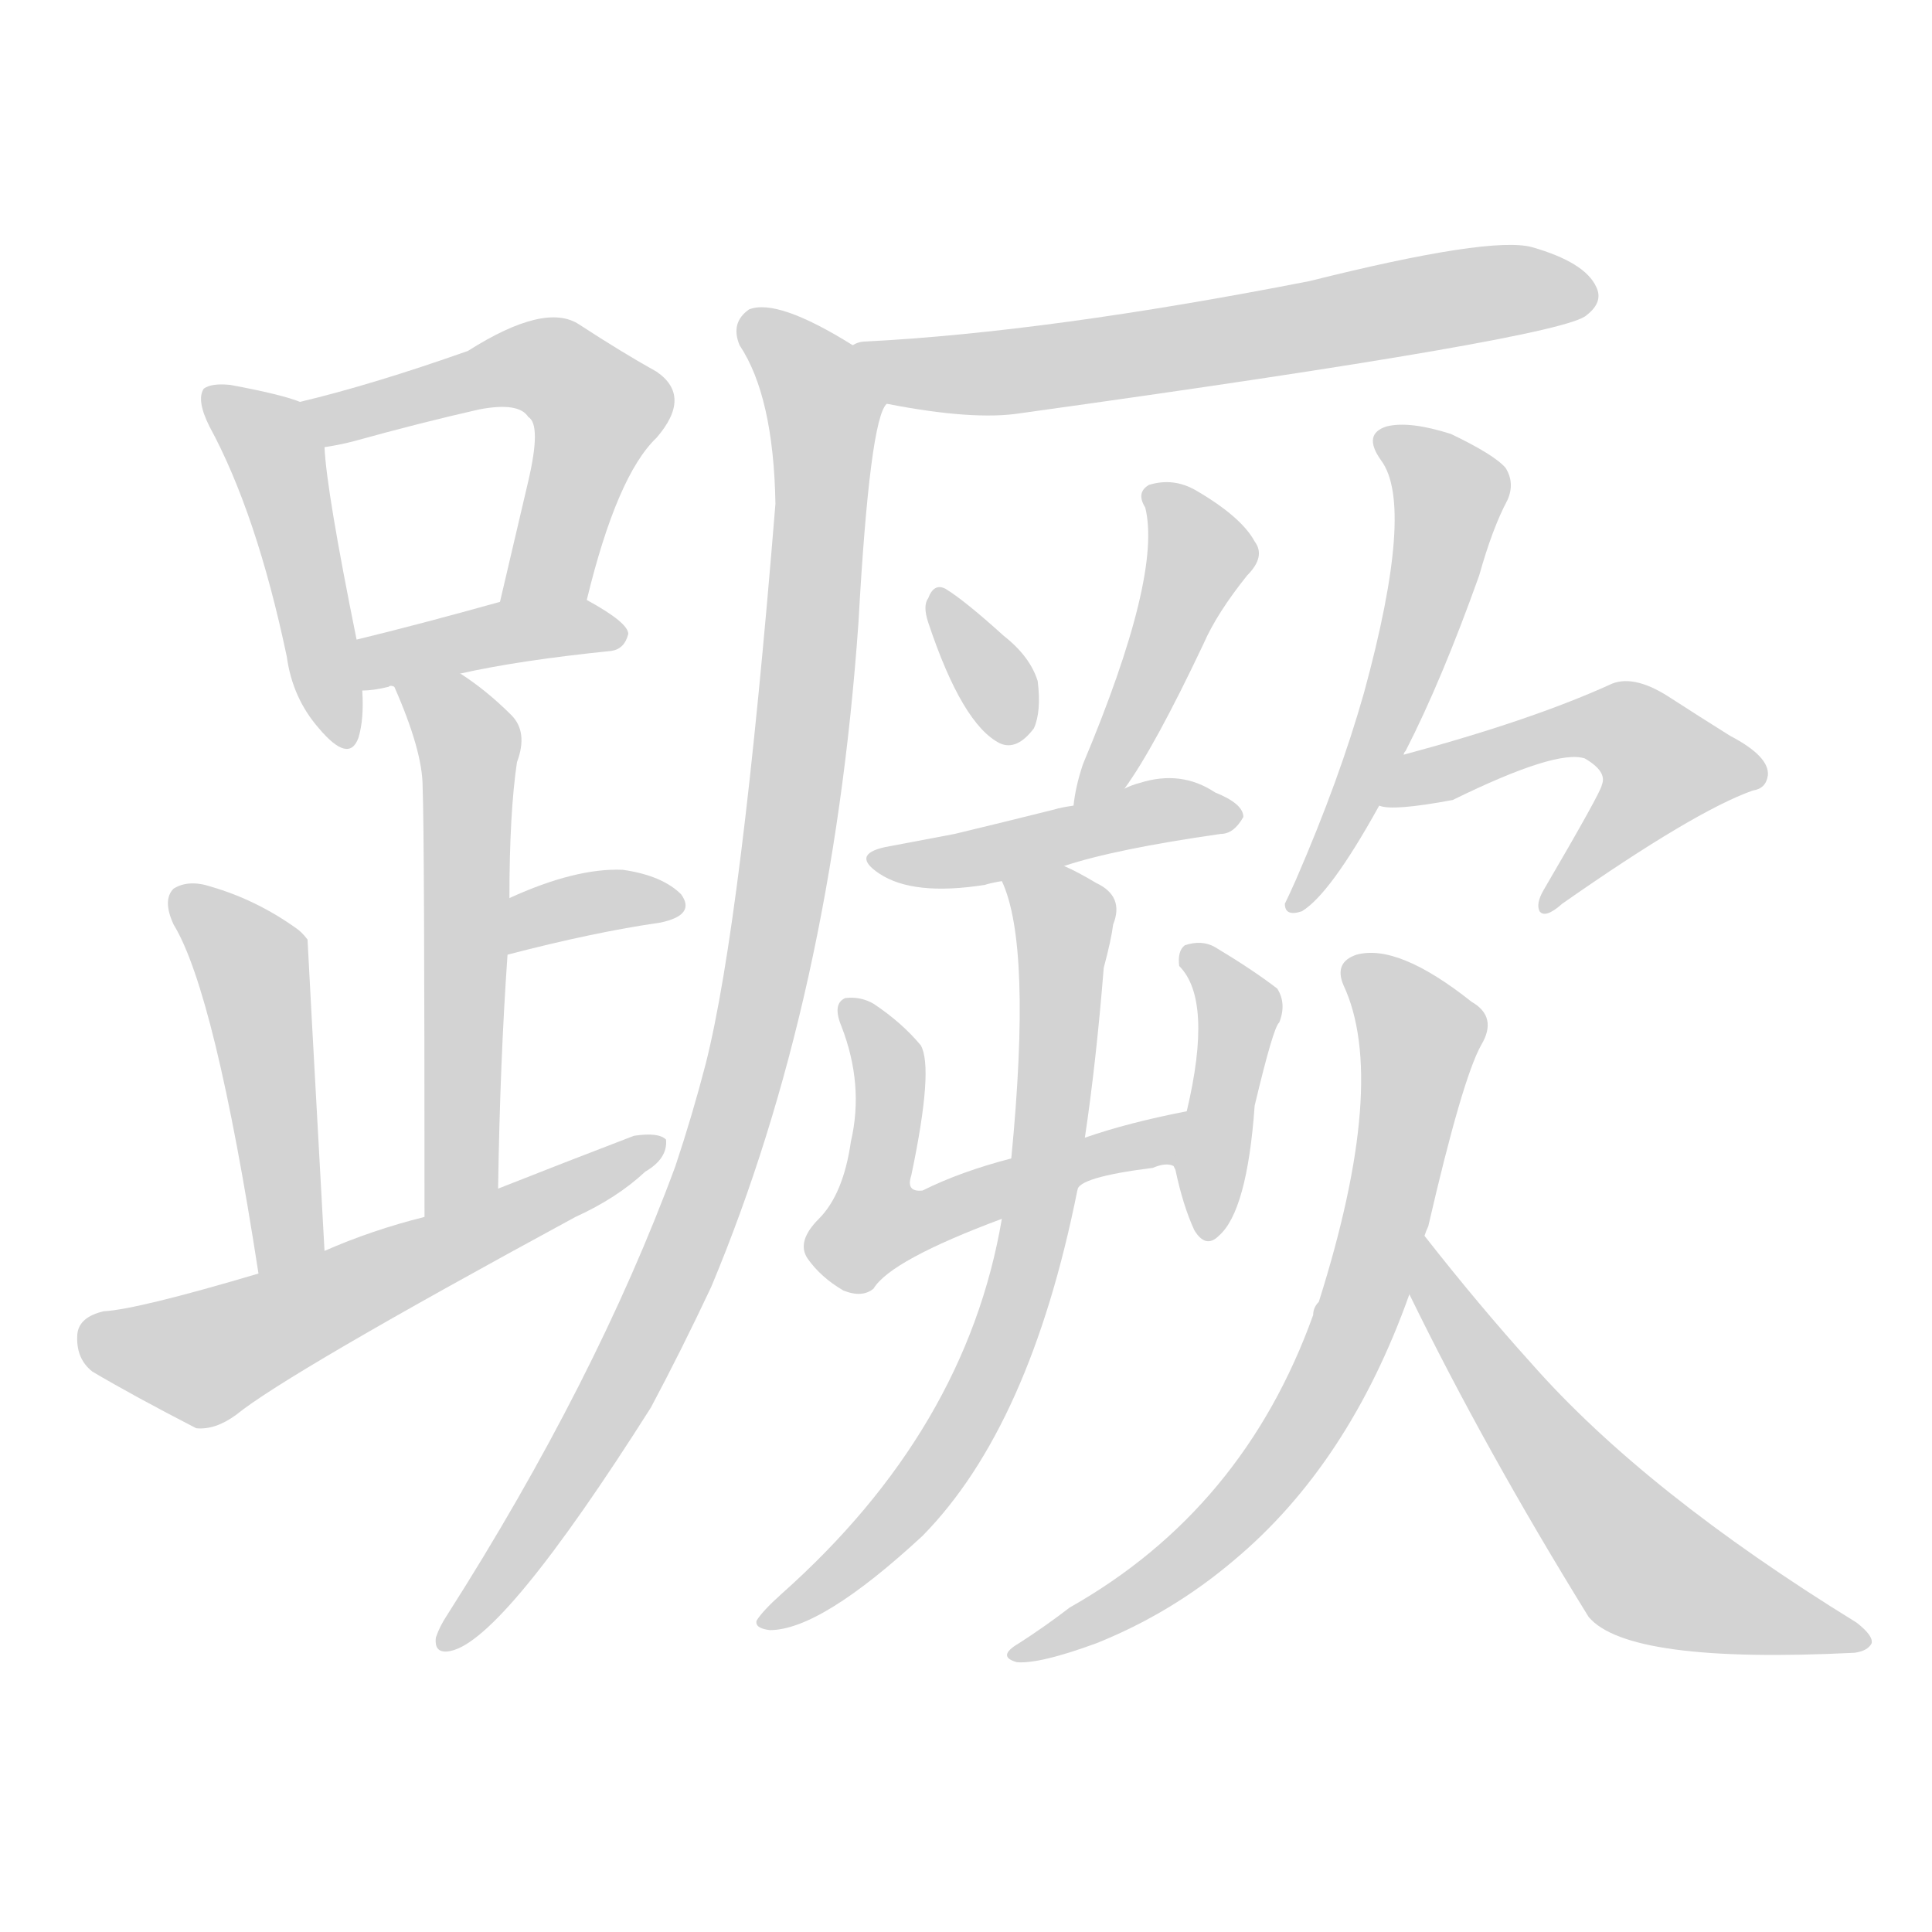 <svg version="1.1" viewBox="0 0 1024 1024" xmlns="http://www.w3.org/2000/svg">
  
  <g transform="scale(1, -1) translate(0, -900)">
    <style type="text/css">
        .origin {display:none;}
        .hide {display:none;}
        .stroke {fill: lightgray;}
    </style>

    <path d="M 159 687 Q 149 691 122 696 Q 112 697 108 694 Q 104 688 111 674 Q 136 628 152 552 Q 155 530 169 514 Q 185 495 190 509 Q 193 519 192 534 L 189 561 Q 173 640 172 663 C 171 683 171 683 159 687 Z" fill="lightgray" class="stroke"/>
    <path d="M 311 582 Q 327 648 348 668 Q 367 690 348 703 Q 330 713 307 728 Q 289 740 248 714 Q 197 696 159 687 C 130 680 142 658 172 663 Q 179 664 187 666 Q 223 676 254 683 Q 275 687 280 679 Q 287 675 280 645 Q 273 615 265 581 C 258 552 304 553 311 582 Z" fill="lightgray" class="stroke"/>
    <path d="M 244 543 Q 275 550 324 555 Q 331 556 333 564 Q 333 570 311 582 L 265 581 Q 222 569 189 561 C 160 554 162 532 192 534 Q 198 534 206 536 Q 207 537 209 536 C 214 536 215 537 244 543 Z" fill="lightgray" class="stroke"/>
    <path d="M 264 270 Q 265 337 269 394 L 270 424 Q 270 469 274 496 Q 280 512 271 521 Q 258 534 244 543 C 219 560 197 564 209 536 Q 224 502 224 483 Q 225 459 225 255 C 225 225 264 240 264 270 Z" fill="lightgray" class="stroke"/>
    <path d="M 269 394 Q 315 406 350 411 Q 369 415 361 426 Q 351 436 330 439 Q 305 440 270 424 C 243 412 240 386 269 394 Z" fill="lightgray" class="stroke"/>
    <path d="M 172 237 Q 163 400 163 402 Q 160 406 157 408 Q 136 423 112 430 Q 100 434 92 429 Q 86 423 92 410 Q 114 374 137 225 C 142 195 174 207 172 237 Z" fill="lightgray" class="stroke"/>
    <path d="M 137 225 Q 73 206 55 205 Q 42 202 41 193 Q 40 180 49 173 Q 71 160 104 143 Q 114 142 125 150 Q 152 172 305 255 Q 327 265 342 279 Q 354 286 353 296 Q 349 300 336 298 Q 302 285 264 270 L 225 255 Q 197 248 172 237 L 137 225 Z" fill="lightgray" class="stroke"/>
    <path d="M 470 686 Q 516 677 541 681 Q 829 721 841 733 Q 850 740 846 748 Q 840 761 812 769 Q 790 775 694 751 Q 556 724 459 719 Q 455 719 452 717 C 423 711 440 691 470 686 Z" fill="lightgray" class="stroke"/>
    <path d="M 452 717 Q 412 742 397 736 Q 387 729 392 717 Q 410 690 411 633 Q 393 411 374 336 Q 367 309 358 282 Q 316 168 237 44 Q 233 38 231 32 Q 230 23 239 25 Q 267 31 345 154 Q 361 184 377 218 Q 441 371 455 570 Q 461 678 470 686 C 475 704 475 704 452 717 Z" fill="lightgray" class="stroke"/>
    <path d="M 492 570 Q 510 516 530 506 Q 539 502 548 514 Q 552 523 550 539 Q 546 552 532 563 Q 511 582 501 588 Q 495 591 492 583 Q 489 579 492 570 Z" fill="lightgray" class="stroke"/>
    <path d="M 596 482 Q 612 504 638 559 Q 645 575 661 595 Q 671 605 665 613 Q 658 626 634 640 Q 622 647 609 643 Q 602 639 607 631 Q 616 595 574 495 Q 570 483 569 473 C 565 443 579 457 596 482 Z" fill="lightgray" class="stroke"/>
    <path d="M 564 441 Q 591 450 647 458 Q 654 458 659 467 Q 659 474 644 480 Q 626 492 604 485 Q 600 484 596 482 L 569 473 Q 562 472 559 471 Q 531 464 506 458 Q 490 455 469 451 Q 451 447 466 437 Q 484 425 522 431 Q 525 432 531 433 L 564 441 Z" fill="lightgray" class="stroke"/>
    <path d="M 571 269 Q 571 276 611 281 Q 618 284 622 282 C 652 283 658 317 629 311 Q 598 305 575 297 L 536 286 Q 509 279 489 269 Q 480 268 483 277 Q 495 334 488 346 Q 478 358 463 368 Q 456 372 448 371 Q 441 368 446 356 Q 458 325 451 295 Q 447 267 434 254 Q 422 242 428 233 Q 435 223 447 216 Q 457 212 463 217 Q 472 232 531 254 C 559 265 570 268 571 269 Z" fill="lightgray" class="stroke"/>
    <path d="M 622 282 L 623 280 Q 627 261 633 248 Q 639 238 646 245 Q 661 258 665 314 Q 675 356 678 358 Q 682 368 677 376 Q 664 386 644 398 Q 637 402 628 399 Q 624 396 625 388 Q 643 370 629 311 C 622 282 622 283 622 282 Z" fill="lightgray" class="stroke"/>
    <path d="M 531 254 Q 512 142 414 55 Q 404 46 401 41 Q 400 37 408 36 Q 435 36 489 86 Q 546 144 571 269 L 575 297 Q 581 337 585 387 Q 589 402 590 410 Q 596 425 581 432 Q 571 438 564 441 C 537 455 521 461 531 433 Q 547 399 536 286 L 531 254 Z" fill="lightgray" class="stroke"/>
    <path d="M 744 500 Q 744 501 745 502 Q 764 539 784 595 Q 791 620 799 635 Q 803 644 798 652 Q 792 659 769 670 Q 747 677 735 674 Q 722 670 732 656 Q 750 632 723 533 Q 710 487 687 434 Q 683 425 681 421 Q 681 414 690 417 Q 705 426 731 473 L 744 500 Z" fill="lightgray" class="stroke"/>
    <path d="M 731 473 Q 738 470 770 476 Q 825 503 840 498 Q 852 491 849 484 Q 849 481 818 428 Q 814 421 816 417 Q 819 413 828 421 Q 898 470 929 481 Q 936 482 937 489 Q 938 499 917 510 Q 901 520 884 531 Q 865 543 853 537 Q 811 518 744 500 C 715 492 701 476 731 473 Z" fill="lightgray" class="stroke"/>
    <path d="M 755 245 Q 756 248 757 250 Q 775 328 785 346 Q 794 361 780 369 Q 741 400 719 394 Q 707 390 712 378 Q 736 327 699 210 Q 696 207 696 203 Q 659 100 567 48 Q 554 38 540 29 Q 528 22 539 19 Q 551 18 581 29 Q 621 45 654 73 Q 715 124 747 214 L 755 245 Z" fill="lightgray" class="stroke"/>
    <path d="M 747 214 Q 787 132 842 43 Q 863 18 983 24 Q 990 25 992 29 Q 993 33 984 40 Q 872 109 812 177 Q 784 208 755 245 C 736 269 734 241 747 214 Z" fill="lightgray" class="stroke"/></g>
</svg>